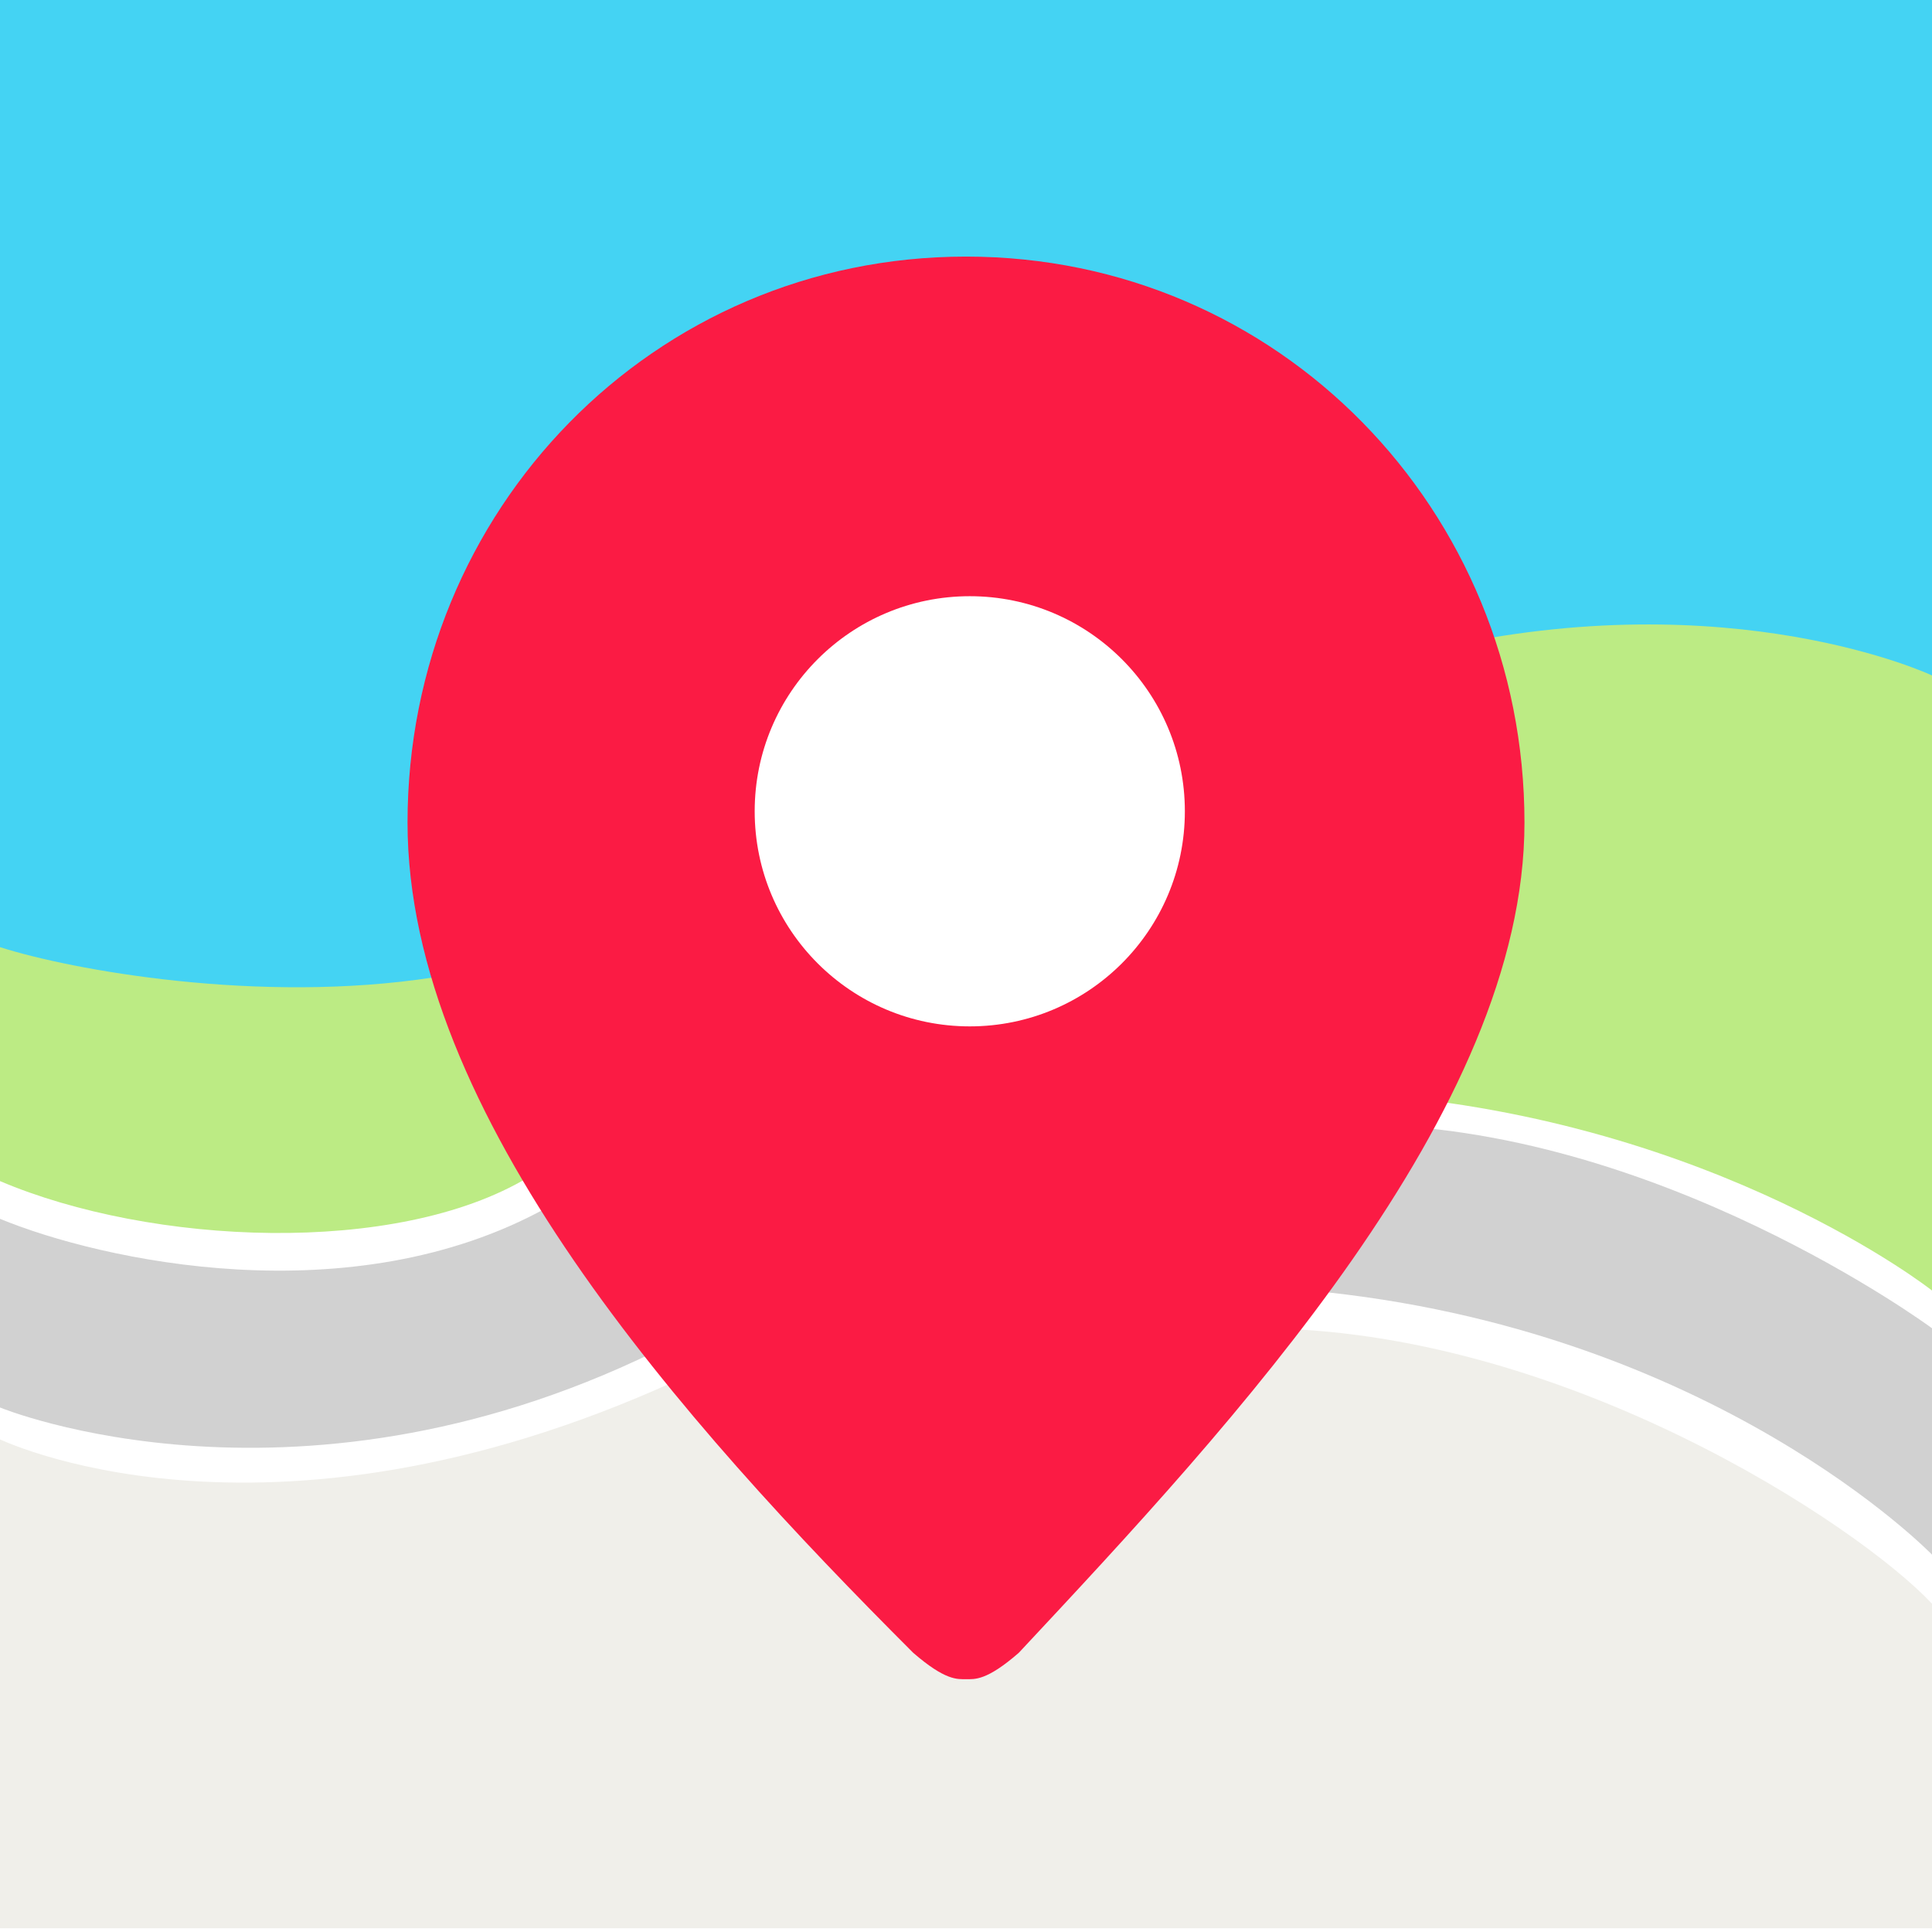 <svg width="256" height="256" viewBox="0 0 256 256" fill="none" xmlns="http://www.w3.org/2000/svg">
<rect x="0" y="0" width="256" height="256" fill="#333333" stroke="none"/>
<g clip-path="url(#clip0_1434_23558)">
<rect width="256" height="256" fill="white"/>
<path d="M256 255.5H-0.5V190.5C-0.5 190.5 34.5 208 89.5 183C95 178.833 117.9 176 166.5 176C207 176 246.333 202.166 256 212.5V255.5Z" fill="#F0EFEA"/>
<path d="M70 156C52.5 166.5 20 165 0 156.5V75H256V171C256 171 227.5 148.5 181.5 145C135.5 141.5 103.191 136.085 70 156Z" fill="#BCEB84"/>
<path d="M72.5 160C46.5 174.4 13.333 167 0 161.5V186.5C0 186.5 40 203 89 178C138 153 120 166 173.5 171C227 176 256 206 256 206V176C256 176 219.5 149 179.5 149C154.667 146.667 98.5 145.6 72.5 160Z" fill="#D1D1D1"/>
<path d="M57.5 129.5C34.3 133.1 9.333 128.5 0 125.5V0L256 -1.52588e-05V89.5C256 89.5 229.5 77 190 86C153.5 99.667 80.7 125.9 57.5 129.5Z" fill="#44D3F3"/>
<path d="M202 109C202 147.252 163.5 188.5 135 219C130.725 222.728 129.153 222.5 128 222.5C126.847 222.5 125.275 222.705 121 219C90.5 188.5 54 147.663 54 109C54 67.579 86.579 34 128 34C169.421 34 202 67.579 202 109Z" fill="#FB1B44"/>
<circle cx="128.5" cy="107.5" r="28.5" fill="white"/>
</g>
<defs>
<clipPath id="clip0_1434_23558">
<rect width="256" height="256" fill="white"/>
</clipPath>
</defs>
</svg>
